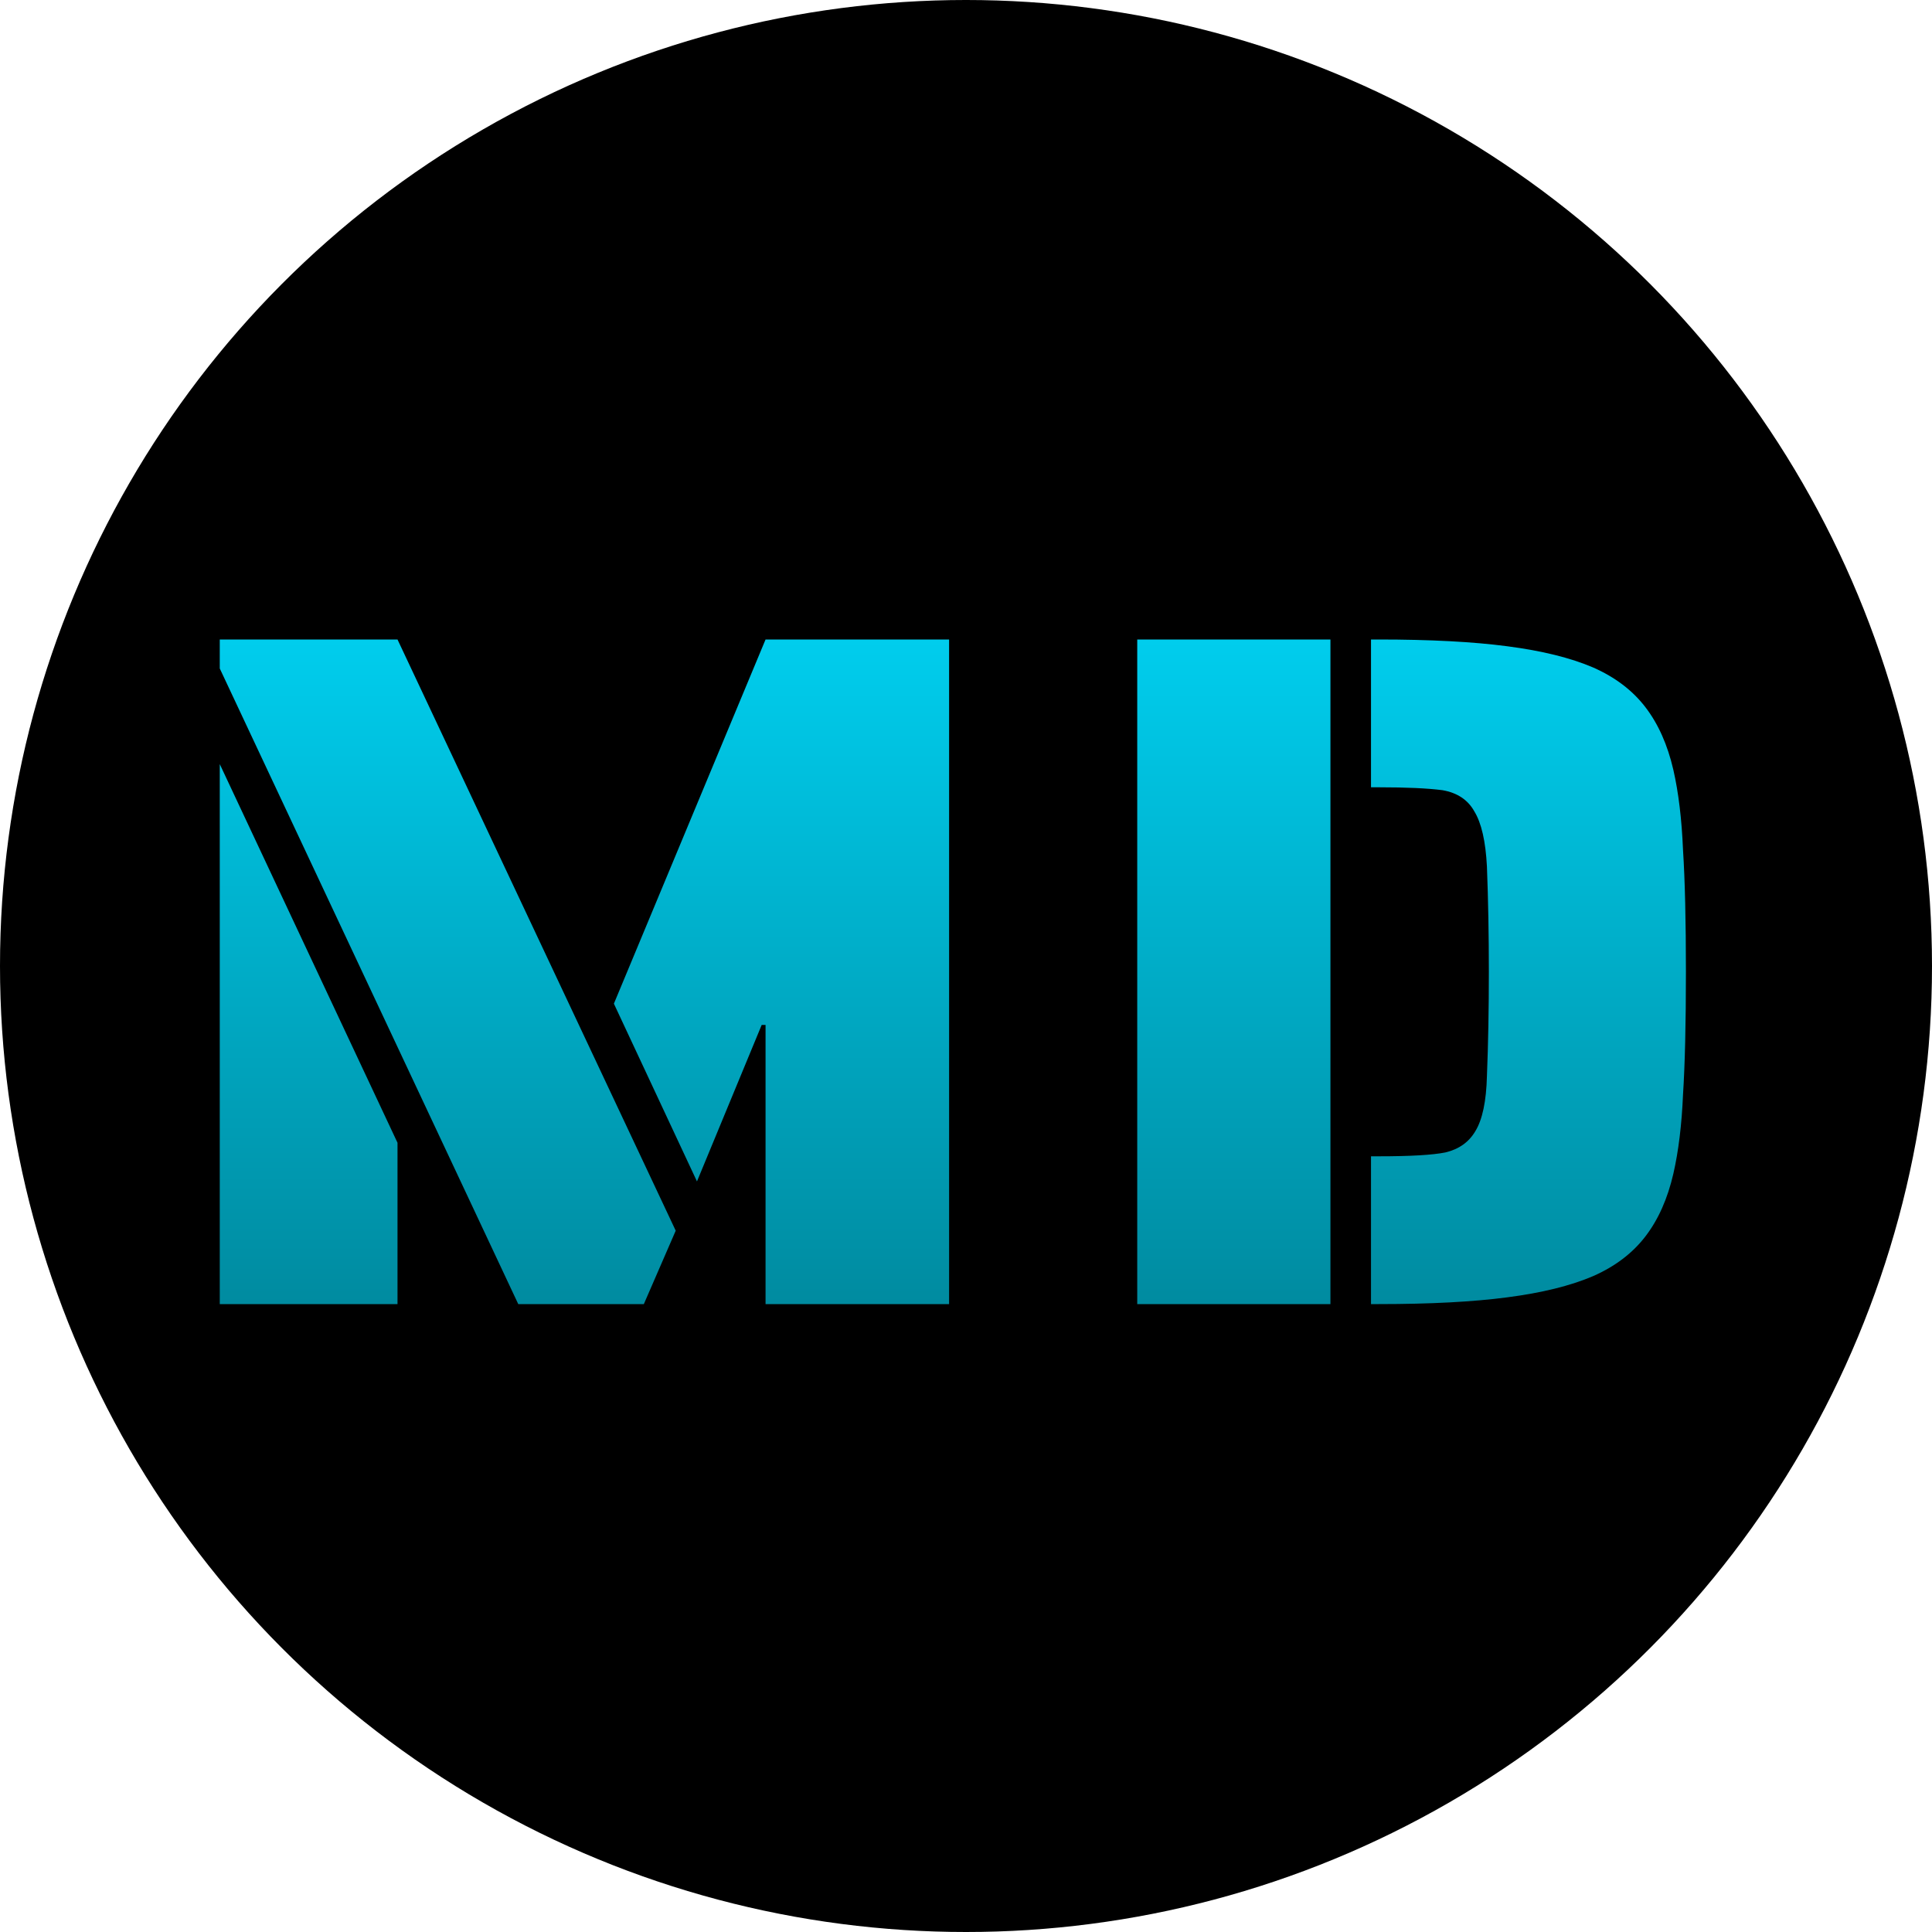 <svg width="160" height="160" viewBox="0 0 160 160" fill="none" xmlns="http://www.w3.org/2000/svg">
<circle cx="80" cy="80" r="80" fill="black"/>
<path d="M18.2 55.36V52.96H32.92L55.96 101.92L53.32 108H42.92L18.2 55.36ZM63.4 84.88H63.08L57.72 97.84L50.84 83.12L63.4 52.96H78.6V108H63.4V84.88ZM18.2 63.28L32.92 94.64V108H18.2V63.28ZM94.181 52.96H110.181V108H94.181V52.96ZM113.541 95.76H114.181C116.795 95.76 118.635 95.653 119.701 95.44C120.821 95.173 121.648 94.587 122.181 93.68C122.768 92.72 123.088 91.2 123.141 89.12C123.248 86.453 123.301 83.573 123.301 80.48C123.301 77.44 123.248 74.533 123.141 71.76C123.035 69.68 122.688 68.16 122.101 67.2C121.568 66.24 120.688 65.653 119.461 65.44C118.235 65.28 116.475 65.2 114.181 65.2H113.541V52.96H114.181C118.448 52.96 121.995 53.147 124.821 53.52C127.701 53.893 130.075 54.48 131.941 55.28C133.755 56.08 135.195 57.173 136.261 58.56C137.328 59.947 138.101 61.68 138.581 63.76C139.008 65.627 139.275 67.84 139.381 70.4C139.541 72.907 139.621 76.267 139.621 80.48C139.621 84.747 139.541 88.133 139.381 90.64C139.275 93.147 139.008 95.333 138.581 97.2C138.101 99.28 137.328 101.013 136.261 102.4C135.195 103.787 133.755 104.88 131.941 105.68C130.075 106.48 127.701 107.067 124.821 107.44C121.995 107.813 118.448 108 114.181 108H113.541V95.76Z" fill="url(#paint0_linear)"/>
<defs>
<linearGradient id="paint0_linear" x1="80.5" y1="53" x2="80.5" y2="108" gradientUnits="userSpaceOnUse">
<stop stop-color="#00CDED"/>
<stop offset="1" stop-color="#008BA0"/>
</linearGradient>
</defs>
</svg>
